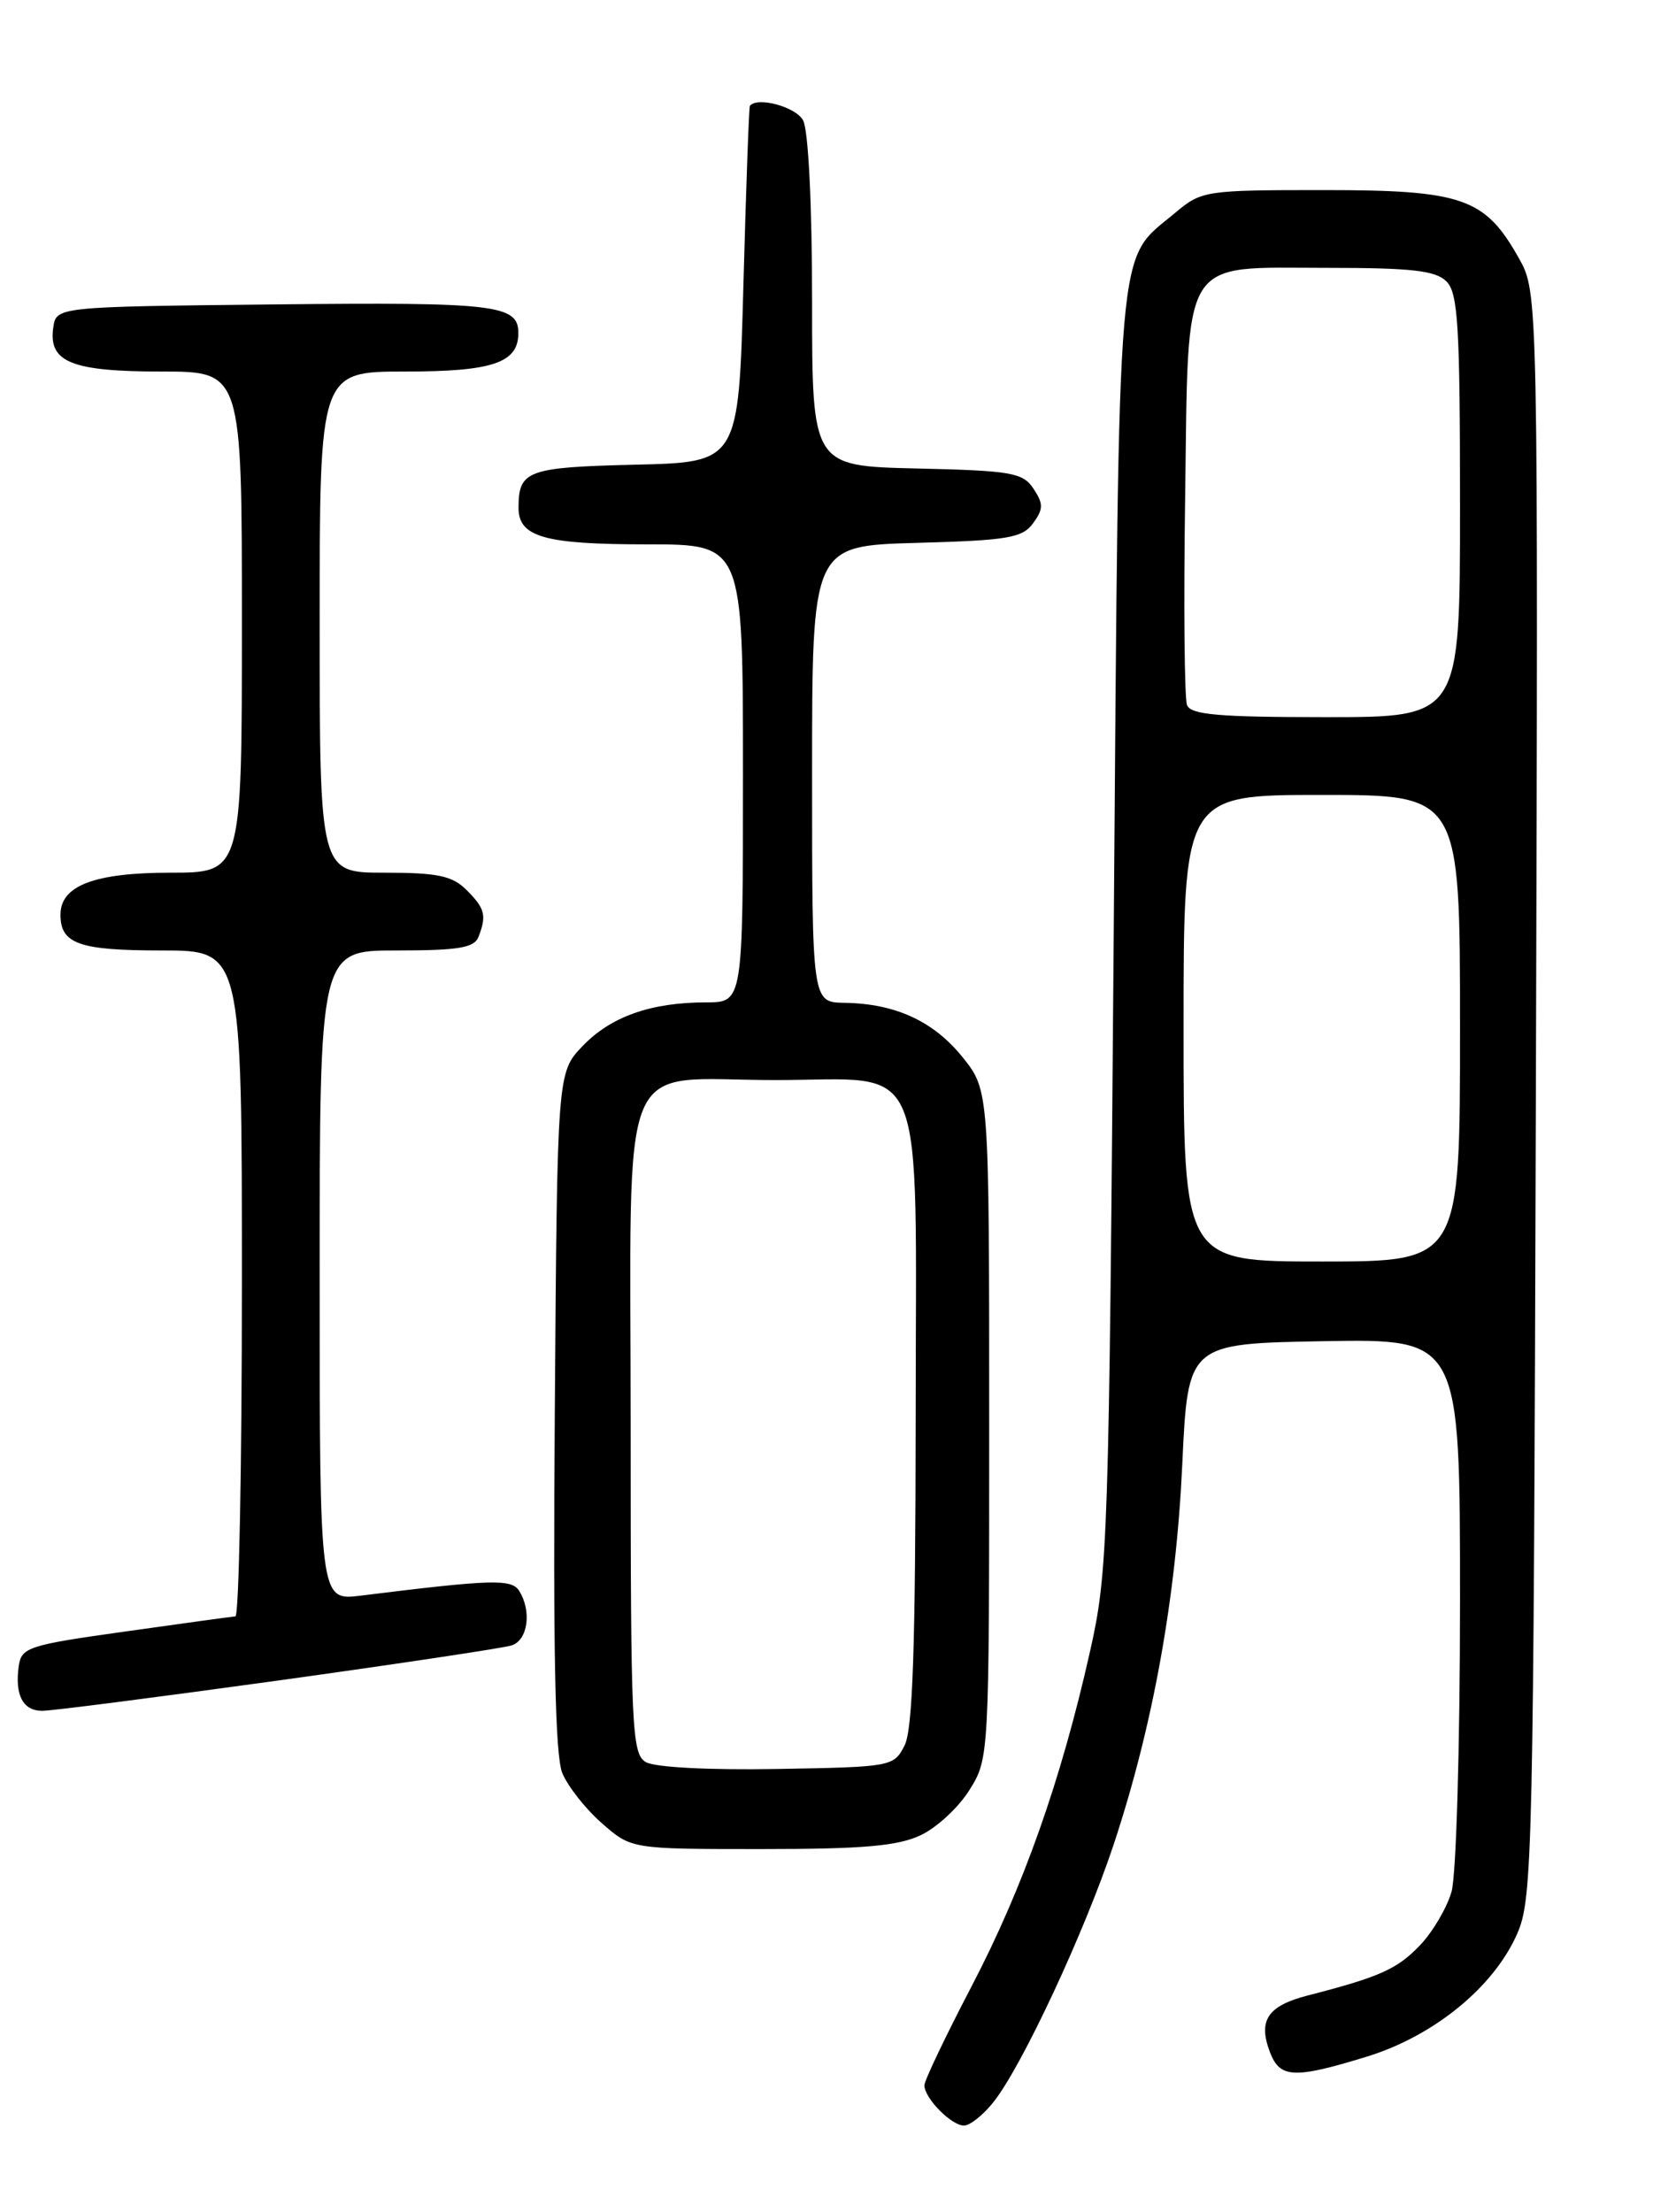 <?xml version="1.0" encoding="UTF-8" standalone="no"?>
<!DOCTYPE svg PUBLIC "-//W3C//DTD SVG 1.1//EN" "http://www.w3.org/Graphics/SVG/1.1/DTD/svg11.dtd" >
<svg xmlns="http://www.w3.org/2000/svg" xmlns:xlink="http://www.w3.org/1999/xlink" version="1.1" viewBox="0 0 194 256">
 <g >
 <path fill="currentColor"
d=" M 115.02 243.25 C 118.34 239.05 125.56 223.55 128.90 213.50 C 133.46 199.74 136.13 184.96 136.85 169.50 C 137.50 155.50 137.50 155.50 153.25 155.22 C 169.00 154.95 169.00 154.95 169.00 185.23 C 169.00 202.02 168.56 217.04 168.02 218.93 C 167.48 220.81 165.83 223.61 164.35 225.15 C 161.72 227.90 159.68 228.81 151.35 230.95 C 146.72 232.15 145.60 233.83 147.00 237.51 C 148.16 240.54 149.80 240.61 158.25 238.01 C 166.02 235.61 172.94 229.94 175.63 223.77 C 177.40 219.72 177.51 214.73 177.78 126.68 C 178.05 33.86 178.05 33.86 175.81 29.88 C 171.89 22.90 169.31 22.00 153.21 22.00 C 139.50 22.00 139.08 22.07 136.04 24.62 C 129.15 30.42 129.56 25.66 128.92 107.50 C 128.36 178.72 128.26 181.86 126.16 191.18 C 122.81 206.08 118.44 218.44 112.46 229.89 C 109.46 235.64 107.00 240.79 107.00 241.34 C 107.00 242.83 110.12 246.00 111.58 246.00 C 112.28 246.00 113.83 244.76 115.02 243.25 Z  M 106.58 212.39 C 108.45 211.51 110.99 209.15 112.23 207.14 C 114.49 203.52 114.50 203.27 114.50 164.84 C 114.50 126.19 114.50 126.19 111.41 122.34 C 108.05 118.18 103.64 116.15 97.75 116.06 C 94.00 116.00 94.00 116.00 94.00 89.58 C 94.00 63.17 94.00 63.17 106.08 62.83 C 116.66 62.54 118.34 62.26 119.58 60.56 C 120.78 58.92 120.79 58.31 119.63 56.56 C 118.39 54.70 117.10 54.47 106.13 54.22 C 94.00 53.94 94.00 53.94 94.00 34.90 C 94.00 23.69 93.57 15.07 92.96 13.93 C 92.13 12.37 87.67 11.15 86.80 12.25 C 86.69 12.39 86.36 21.72 86.05 33.00 C 85.50 53.50 85.50 53.50 73.54 53.78 C 61.06 54.08 60.04 54.45 60.02 58.71 C 59.99 62.15 62.96 63.00 74.93 63.00 C 86.00 63.00 86.00 63.00 86.00 89.50 C 86.00 116.00 86.00 116.00 81.75 116.01 C 75.34 116.01 70.71 117.65 67.44 121.06 C 64.50 124.13 64.50 124.13 64.22 163.28 C 64.01 191.23 64.26 203.22 65.09 205.21 C 65.73 206.75 67.78 209.36 69.66 211.00 C 73.07 214.00 73.07 214.00 88.13 214.00 C 99.90 214.00 103.94 213.65 106.58 212.39 Z  M 32.15 194.50 C 46.06 192.57 58.24 190.74 59.22 190.43 C 61.11 189.83 61.57 186.45 60.09 184.11 C 59.21 182.71 56.89 182.79 41.75 184.67 C 37.00 185.26 37.00 185.26 37.00 147.63 C 37.00 110.00 37.00 110.00 45.89 110.00 C 53.08 110.00 54.90 109.70 55.39 108.42 C 56.35 105.94 56.14 105.14 54.00 103.00 C 52.36 101.36 50.67 101.00 44.50 101.00 C 37.00 101.00 37.00 101.00 37.00 72.00 C 37.00 43.00 37.00 43.00 46.93 43.00 C 57.02 43.00 60.00 41.99 60.00 38.55 C 60.00 35.27 57.43 34.96 31.88 35.23 C 6.50 35.50 6.50 35.50 6.16 37.94 C 5.60 41.91 8.29 43.00 18.69 43.00 C 28.00 43.00 28.00 43.00 28.00 72.00 C 28.00 101.00 28.00 101.00 19.72 101.00 C 10.92 101.00 7.00 102.50 7.00 105.86 C 7.00 109.24 9.15 110.00 18.70 110.00 C 28.00 110.00 28.00 110.00 28.00 148.50 C 28.00 169.68 27.66 187.03 27.25 187.07 C 26.84 187.10 21.10 187.89 14.50 188.82 C 3.28 190.39 2.48 190.65 2.17 192.82 C 1.70 196.18 2.65 198.00 4.90 198.00 C 5.99 198.00 18.25 196.42 32.15 194.50 Z  M 137.00 119.00 C 137.00 92.00 137.00 92.00 153.00 92.00 C 169.00 92.00 169.00 92.00 169.00 119.00 C 169.00 146.00 169.00 146.00 153.00 146.00 C 137.00 146.00 137.00 146.00 137.00 119.00 Z  M 137.40 81.60 C 137.10 80.83 137.00 70.07 137.18 57.70 C 137.58 29.24 136.50 31.00 153.58 31.00 C 163.41 31.00 166.17 31.31 167.43 32.57 C 168.77 33.91 169.00 37.70 169.00 58.57 C 169.00 83.00 169.00 83.00 153.47 83.00 C 141.06 83.00 137.83 82.72 137.40 81.60 Z  M 74.75 203.93 C 73.13 202.98 73.00 200.06 73.00 165.51 C 73.00 120.71 71.23 125.00 89.72 125.00 C 107.57 125.00 106.00 121.23 105.99 164.25 C 105.97 190.64 105.65 200.13 104.71 202.00 C 103.46 204.46 103.23 204.50 89.97 204.73 C 82.04 204.87 75.78 204.54 74.75 203.93 Z "/>
</g>
</svg>